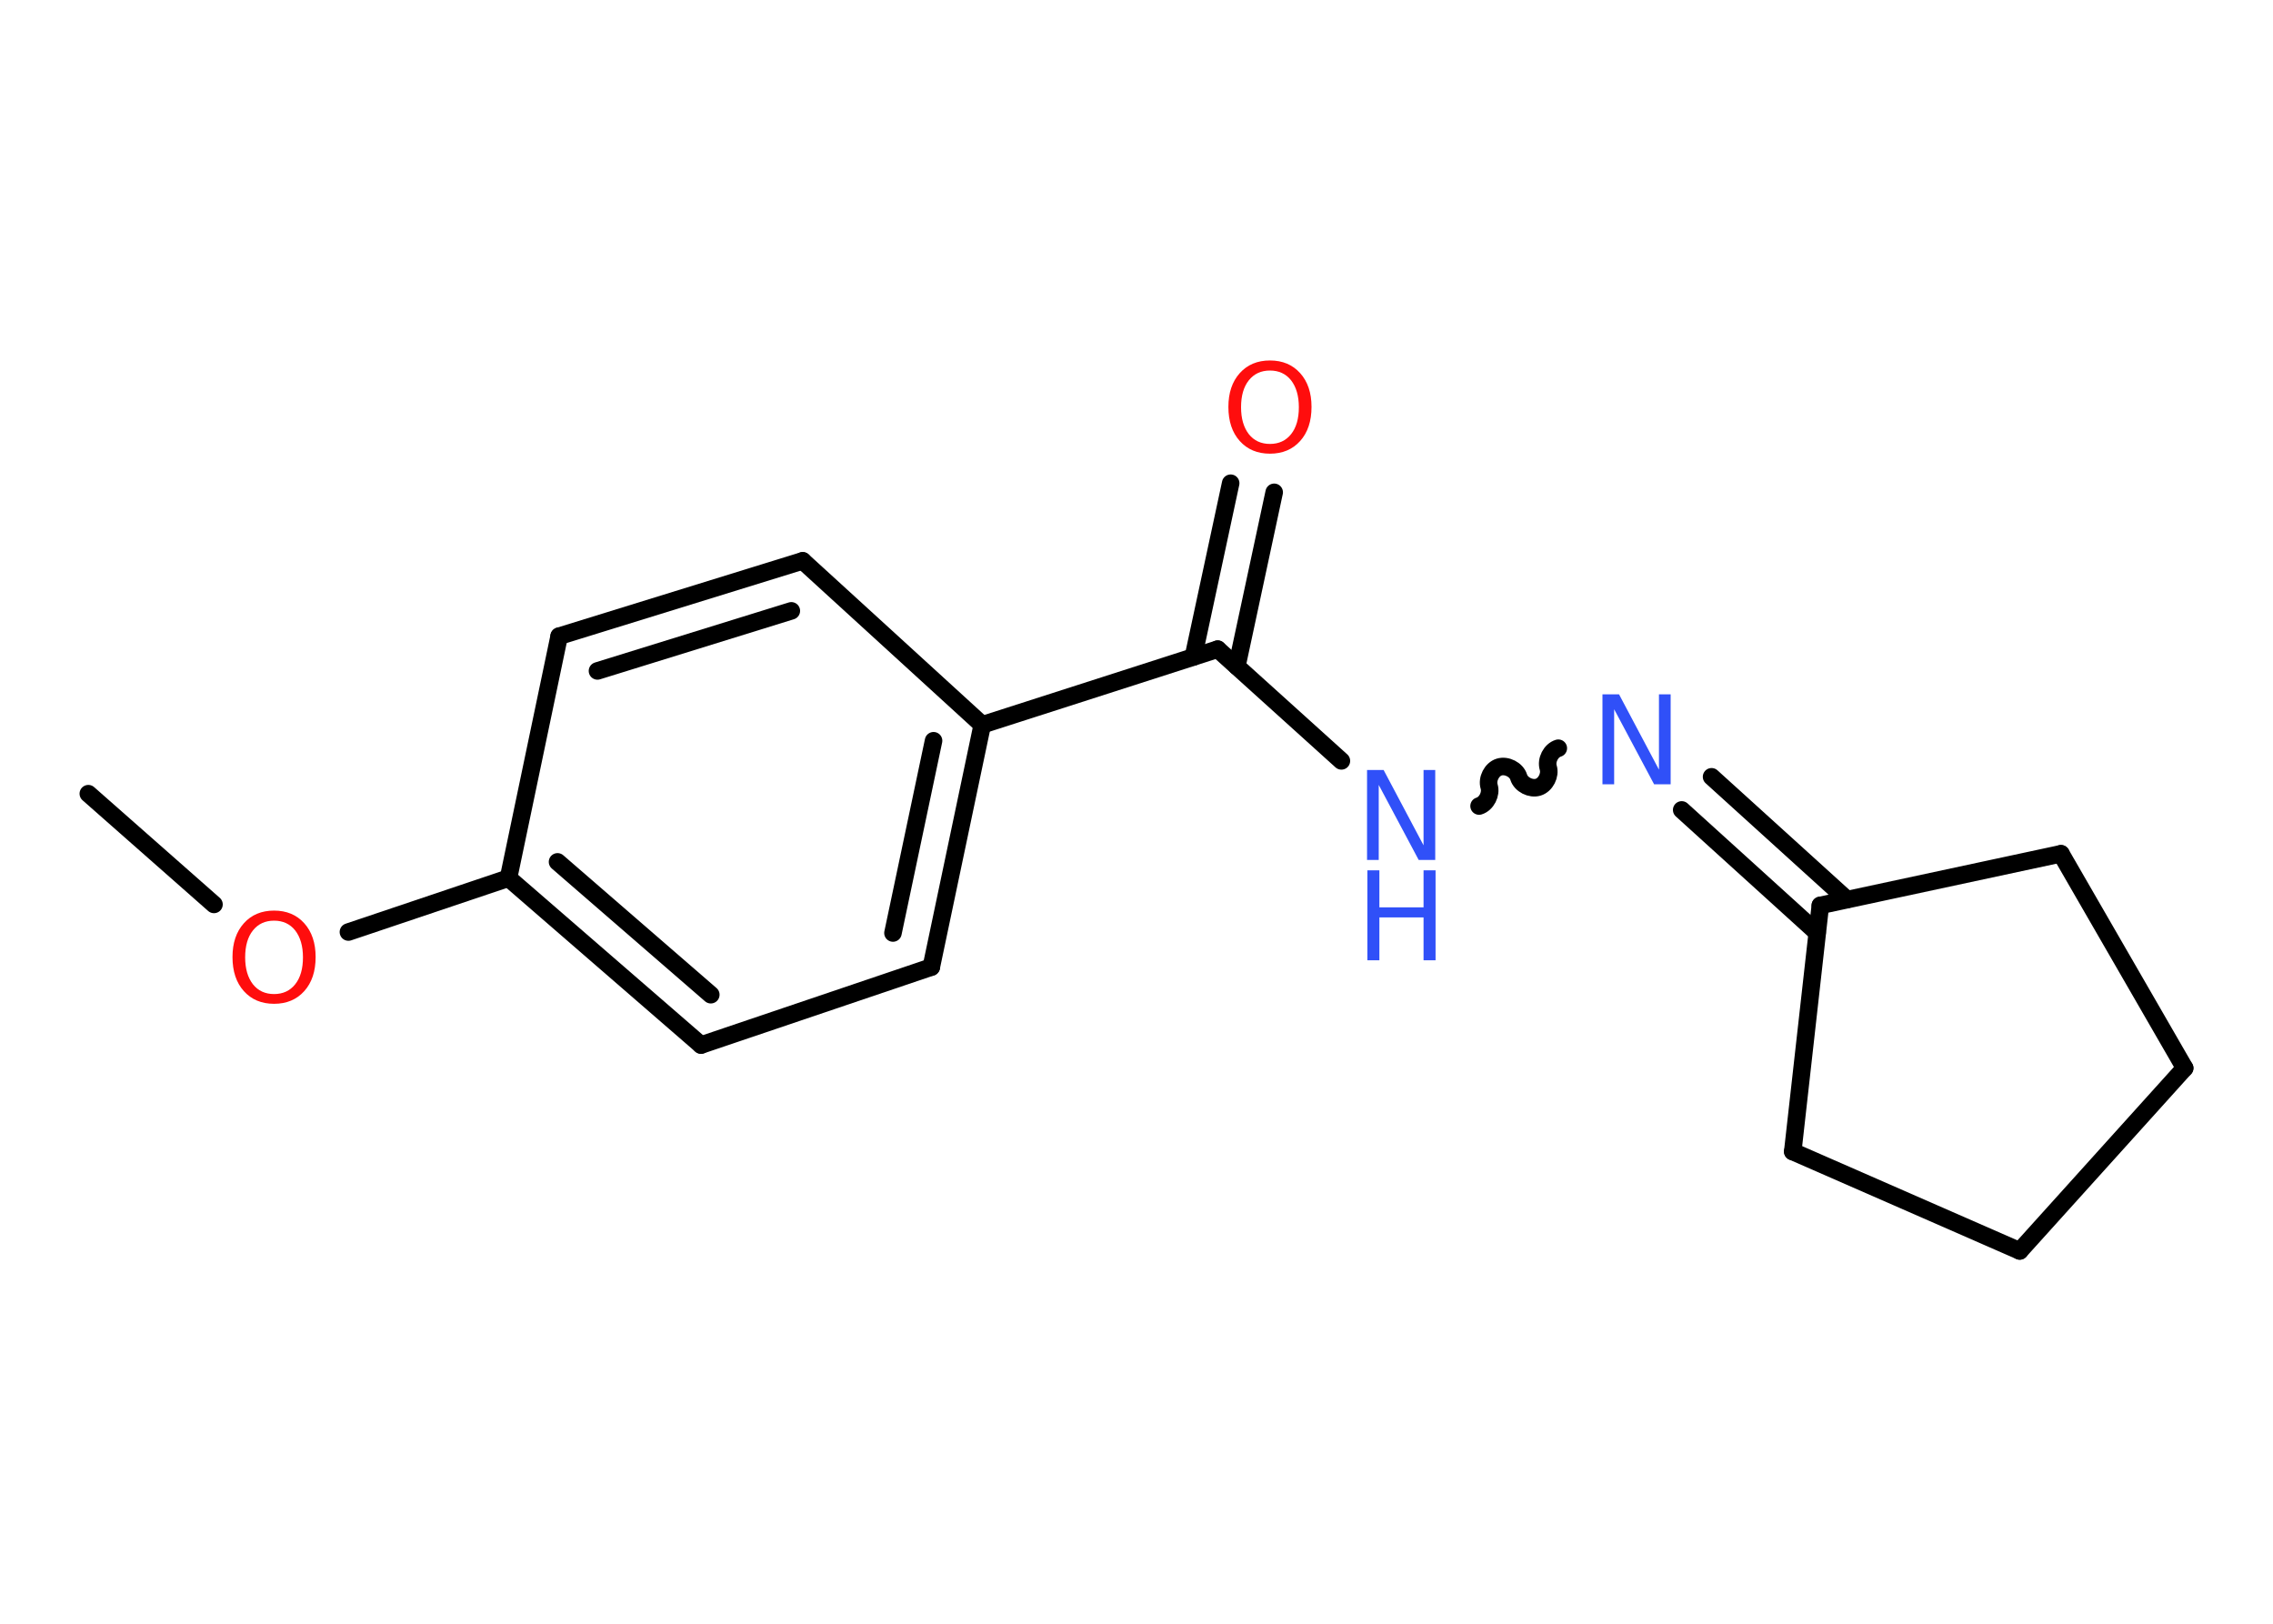 <?xml version='1.0' encoding='UTF-8'?>
<!DOCTYPE svg PUBLIC "-//W3C//DTD SVG 1.1//EN" "http://www.w3.org/Graphics/SVG/1.1/DTD/svg11.dtd">
<svg version='1.2' xmlns='http://www.w3.org/2000/svg' xmlns:xlink='http://www.w3.org/1999/xlink' width='70.0mm' height='50.0mm' viewBox='0 0 70.0 50.0'>
  <desc>Generated by the Chemistry Development Kit (http://github.com/cdk)</desc>
  <g stroke-linecap='round' stroke-linejoin='round' stroke='#000000' stroke-width='.54' fill='#3050F8'>
    <rect x='.0' y='.0' width='70.0' height='50.0' fill='#FFFFFF' stroke='none'/>
    <g id='mol1' class='mol'>
      <line id='mol1bnd1' class='bond' x1='2.72' y1='24.44' x2='6.59' y2='27.85'/>
      <line id='mol1bnd2' class='bond' x1='10.73' y1='28.7' x2='15.66' y2='27.04'/>
      <g id='mol1bnd3' class='bond'>
        <line x1='15.66' y1='27.04' x2='21.59' y2='32.18'/>
        <line x1='17.17' y1='26.54' x2='21.89' y2='30.63'/>
      </g>
      <line id='mol1bnd4' class='bond' x1='21.59' y1='32.18' x2='28.68' y2='29.78'/>
      <g id='mol1bnd5' class='bond'>
        <line x1='28.68' y1='29.78' x2='30.25' y2='22.32'/>
        <line x1='27.5' y1='28.73' x2='28.75' y2='22.81'/>
      </g>
      <line id='mol1bnd6' class='bond' x1='30.25' y1='22.32' x2='37.5' y2='19.99'/>
      <g id='mol1bnd7' class='bond'>
        <line x1='36.75' y1='20.23' x2='37.9' y2='14.88'/>
        <line x1='38.09' y1='20.52' x2='39.24' y2='15.16'/>
      </g>
      <line id='mol1bnd8' class='bond' x1='37.5' y1='19.99' x2='41.31' y2='23.43'/>
      <path id='mol1bnd9' class='bond' d='M47.99 23.04c-.23 .07 -.38 .37 -.31 .6c.07 .23 -.08 .53 -.31 .6c-.23 .07 -.53 -.08 -.6 -.31c-.07 -.23 -.37 -.38 -.6 -.31c-.23 .07 -.38 .37 -.31 .6c.07 .23 -.08 .53 -.31 .6' fill='none' stroke='#000000' stroke-width='.54'/>
      <g id='mol1bnd10' class='bond'>
        <line x1='52.71' y1='23.92' x2='56.88' y2='27.7'/>
        <line x1='51.79' y1='24.94' x2='55.96' y2='28.72'/>
      </g>
      <line id='mol1bnd11' class='bond' x1='56.06' y1='27.88' x2='55.21' y2='35.46'/>
      <line id='mol1bnd12' class='bond' x1='55.21' y1='35.46' x2='62.2' y2='38.52'/>
      <line id='mol1bnd13' class='bond' x1='62.2' y1='38.52' x2='67.28' y2='32.89'/>
      <line id='mol1bnd14' class='bond' x1='67.28' y1='32.89' x2='63.47' y2='26.29'/>
      <line id='mol1bnd15' class='bond' x1='56.06' y1='27.88' x2='63.47' y2='26.29'/>
      <line id='mol1bnd16' class='bond' x1='30.25' y1='22.32' x2='24.72' y2='17.27'/>
      <g id='mol1bnd17' class='bond'>
        <line x1='24.72' y1='17.27' x2='17.22' y2='19.59'/>
        <line x1='24.37' y1='18.81' x2='18.4' y2='20.66'/>
      </g>
      <line id='mol1bnd18' class='bond' x1='15.66' y1='27.04' x2='17.22' y2='19.59'/>
      <path id='mol1atm2' class='atom' d='M8.44 28.35q-.41 .0 -.65 .3q-.24 .3 -.24 .83q.0 .52 .24 .83q.24 .3 .65 .3q.41 .0 .65 -.3q.24 -.3 .24 -.83q.0 -.52 -.24 -.83q-.24 -.3 -.65 -.3zM8.44 28.04q.58 .0 .93 .39q.35 .39 .35 1.04q.0 .66 -.35 1.05q-.35 .39 -.93 .39q-.58 .0 -.93 -.39q-.35 -.39 -.35 -1.05q.0 -.65 .35 -1.04q.35 -.39 .93 -.39z' stroke='none' fill='#FF0D0D'/>
      <path id='mol1atm8' class='atom' d='M39.11 11.41q-.41 .0 -.65 .3q-.24 .3 -.24 .83q.0 .52 .24 .83q.24 .3 .65 .3q.41 .0 .65 -.3q.24 -.3 .24 -.83q.0 -.52 -.24 -.83q-.24 -.3 -.65 -.3zM39.11 11.1q.58 .0 .93 .39q.35 .39 .35 1.04q.0 .66 -.35 1.05q-.35 .39 -.93 .39q-.58 .0 -.93 -.39q-.35 -.39 -.35 -1.05q.0 -.65 .35 -1.04q.35 -.39 .93 -.39z' stroke='none' fill='#FF0D0D'/>
      <g id='mol1atm9' class='atom'>
        <path d='M42.11 23.71h.5l1.23 2.32v-2.32h.36v2.77h-.51l-1.23 -2.31v2.31h-.36v-2.77z' stroke='none'/>
        <path d='M42.11 26.8h.37v1.14h1.36v-1.14h.37v2.77h-.37v-1.32h-1.36v1.32h-.37v-2.77z' stroke='none'/>
      </g>
      <path id='mol1atm10' class='atom' d='M49.36 21.38h.5l1.23 2.32v-2.32h.36v2.77h-.51l-1.23 -2.31v2.31h-.36v-2.77z' stroke='none'/>
    </g>
  </g>
</svg>
